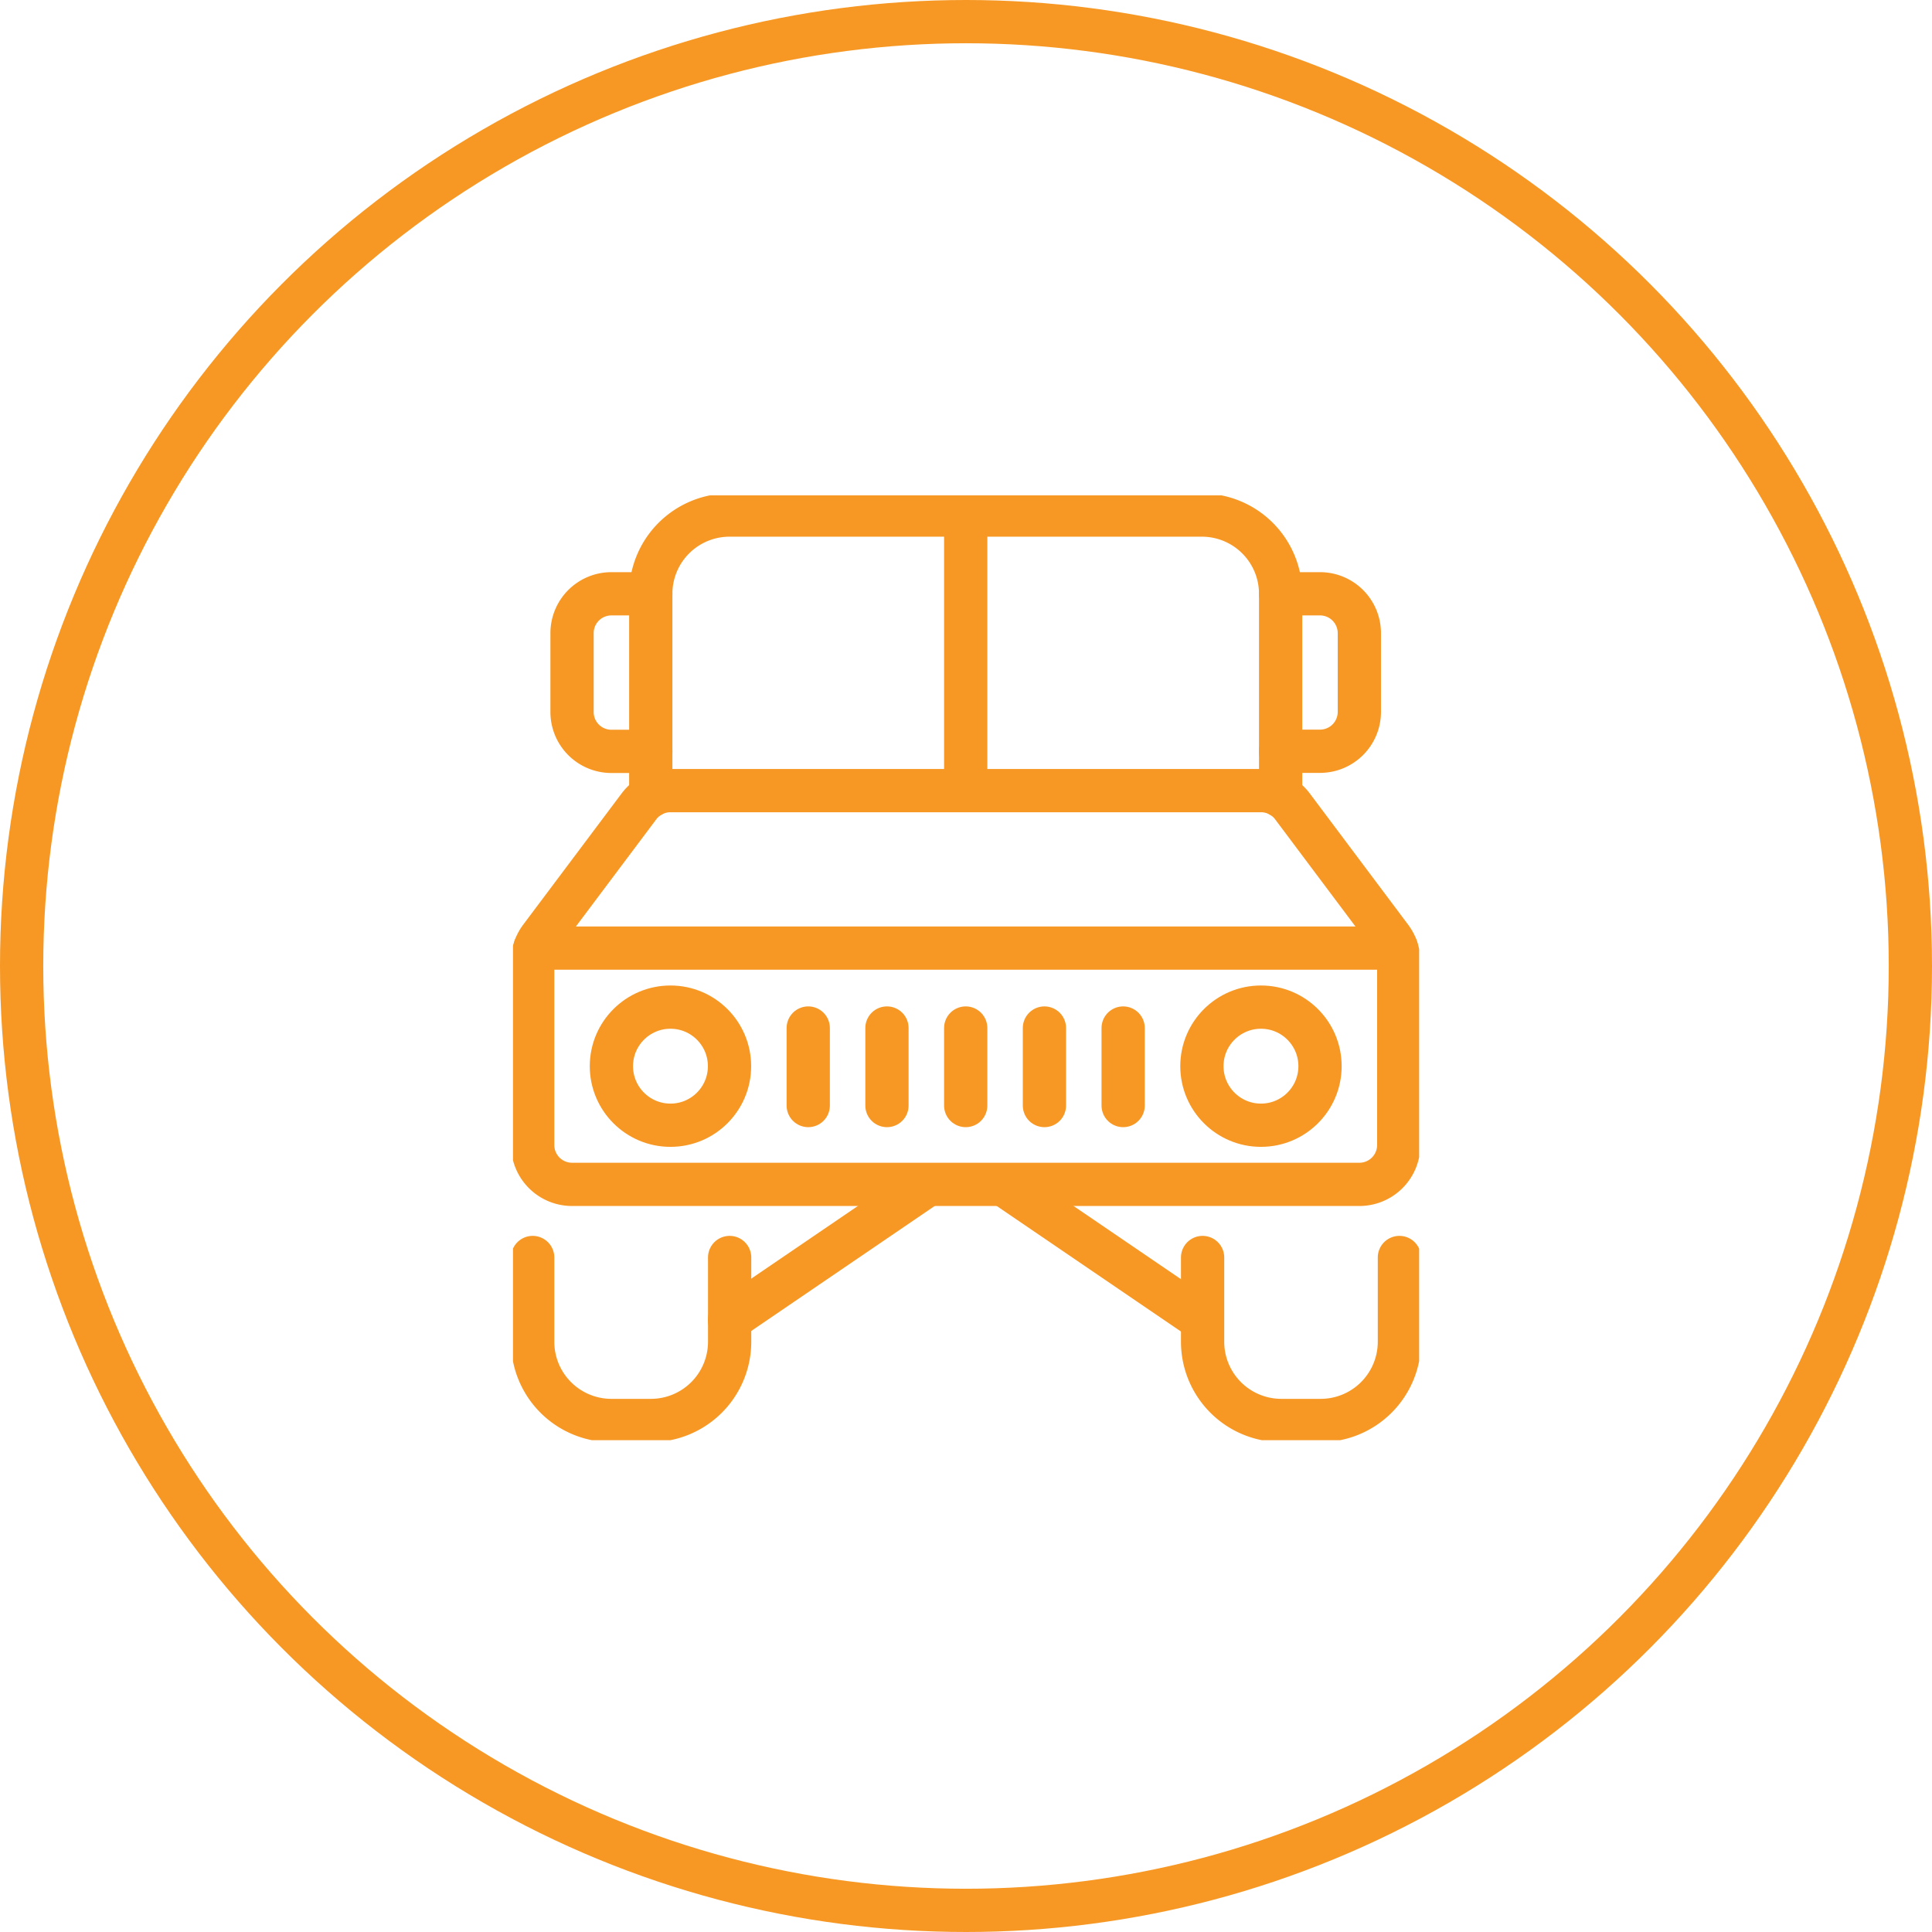 <svg xmlns="http://www.w3.org/2000/svg" xmlns:xlink="http://www.w3.org/1999/xlink" width="67" height="67" viewBox="0 0 67 67"><defs><clipPath id="clip-path"><rect id="Rect&#xE1;ngulo_416" data-name="Rect&#xE1;ngulo 416" width="31.424" height="32.765" fill="none" stroke="#f79824" stroke-width="1.5"></rect></clipPath></defs><g id="Grupo_628" data-name="Grupo 628" transform="translate(-0.175)"><g id="Elipse_59" data-name="Elipse 59" transform="translate(0.175 0)" fill="none" stroke="#f79824" stroke-width="1.5"><circle cx="33.5" cy="33.5" r="33.5" stroke="none"></circle><circle cx="33.5" cy="33.5" r="32.75" fill="none"></circle></g><g id="Grupo_185" data-name="Grupo 185" transform="translate(17.965 17.179)" clip-path="url(#clip-path)"><path id="Trazado_1020" data-name="Trazado 1020" d="M5.73,5H4.365A1.365,1.365,0,0,0,3,6.365V9.1a1.365,1.365,0,0,0,1.365,1.365H5.73" transform="translate(-0.952 -1.587)" fill="none" stroke="#f79824" stroke-linecap="round" stroke-linejoin="round" stroke-width="1.5"></path><path id="Trazado_1021" data-name="Trazado 1021" d="M39,10.461h1.365A1.365,1.365,0,0,0,41.73,9.1V6.365A1.365,1.365,0,0,0,40.365,5H39" transform="translate(-12.379 -1.587)" fill="none" stroke="#f79824" stroke-linecap="round" stroke-linejoin="round" stroke-width="1.5"></path><path id="Trazado_1022" data-name="Trazado 1022" d="M7,10.741V3.73A2.731,2.731,0,0,1,9.73,1H26.113a2.731,2.731,0,0,1,2.73,2.73v7.01" transform="translate(-2.222 -0.317)" fill="none" stroke="#f79824" stroke-linecap="round" stroke-linejoin="round" stroke-width="1.5"></path><path id="Trazado_1023" data-name="Trazado 1023" d="M30.761,20.1a1.363,1.363,0,0,1,.273.819v6.371a1.365,1.365,0,0,1-1.365,1.365H2.365A1.365,1.365,0,0,1,1,27.287V20.915a1.363,1.363,0,0,1,.273-.819l3.413-4.55A1.364,1.364,0,0,1,5.778,15H26.256a1.364,1.364,0,0,1,1.092.546Z" transform="translate(-0.317 -4.761)" fill="none" stroke="#f79824" stroke-linecap="round" stroke-linejoin="round" stroke-width="1.5"></path><path id="Trazado_1024" data-name="Trazado 1024" d="M1,38.72v2.922a2.731,2.731,0,0,0,2.73,2.73H5.1a2.731,2.731,0,0,0,2.73-2.73V38.72" transform="translate(-0.317 -12.29)" fill="none" stroke="#f79824" stroke-linecap="round" stroke-linejoin="round" stroke-width="1.5"></path><line id="L&#xED;nea_33" data-name="L&#xED;nea 33" y2="2.688" transform="translate(10.239 18.472)" fill="none" stroke="#f79824" stroke-linecap="round" stroke-linejoin="round" stroke-width="1.5"></line><line id="L&#xED;nea_34" data-name="L&#xED;nea 34" y2="2.688" transform="translate(12.969 18.472)" fill="none" stroke="#f79824" stroke-linecap="round" stroke-linejoin="round" stroke-width="1.5"></line><line id="L&#xED;nea_35" data-name="L&#xED;nea 35" y2="2.688" transform="translate(15.7 18.472)" fill="none" stroke="#f79824" stroke-linecap="round" stroke-linejoin="round" stroke-width="1.5"></line><line id="L&#xED;nea_36" data-name="L&#xED;nea 36" y2="2.688" transform="translate(18.43 18.472)" fill="none" stroke="#f79824" stroke-linecap="round" stroke-linejoin="round" stroke-width="1.5"></line><line id="L&#xED;nea_37" data-name="L&#xED;nea 37" y2="2.688" transform="translate(21.16 18.472)" fill="none" stroke="#f79824" stroke-linecap="round" stroke-linejoin="round" stroke-width="1.5"></line><circle id="Elipse_25" data-name="Elipse 25" cx="2.048" cy="2.048" r="2.048" transform="translate(23.891 17.747)" fill="none" stroke="#f79824" stroke-linecap="round" stroke-linejoin="round" stroke-width="1.5"></circle><circle id="Elipse_26" data-name="Elipse 26" cx="2.048" cy="2.048" r="2.048" transform="translate(3.413 17.747)" fill="none" stroke="#f79824" stroke-linecap="round" stroke-linejoin="round" stroke-width="1.5"></circle><line id="L&#xED;nea_38" data-name="L&#xED;nea 38" y2="9.556" transform="translate(15.7 0.683)" fill="none" stroke="#f79824" stroke-linecap="round" stroke-linejoin="round" stroke-width="1.5"></line><line id="L&#xED;nea_39" data-name="L&#xED;nea 39" y1="4.651" x2="6.826" transform="translate(7.509 23.933)" fill="none" stroke="#f79824" stroke-linecap="round" stroke-linejoin="round" stroke-width="1.5"></line><line id="L&#xED;nea_40" data-name="L&#xED;nea 40" x1="6.826" y1="4.651" transform="translate(17.065 23.933)" fill="none" stroke="#f79824" stroke-linecap="round" stroke-linejoin="round" stroke-width="1.5"></line><path id="Trazado_1025" data-name="Trazado 1025" d="M35.036,38.72v2.922a2.731,2.731,0,0,0,2.73,2.73h1.365a2.731,2.731,0,0,0,2.73-2.73V38.72" transform="translate(-11.121 -12.29)" fill="none" stroke="#f79824" stroke-linecap="round" stroke-linejoin="round" stroke-width="1.5"></path><line id="L&#xED;nea_41" data-name="L&#xED;nea 41" x2="29.877" transform="translate(0.76 15.7)" fill="none" stroke="#f79824" stroke-linecap="round" stroke-linejoin="round" stroke-width="1.5"></line></g></g></svg>